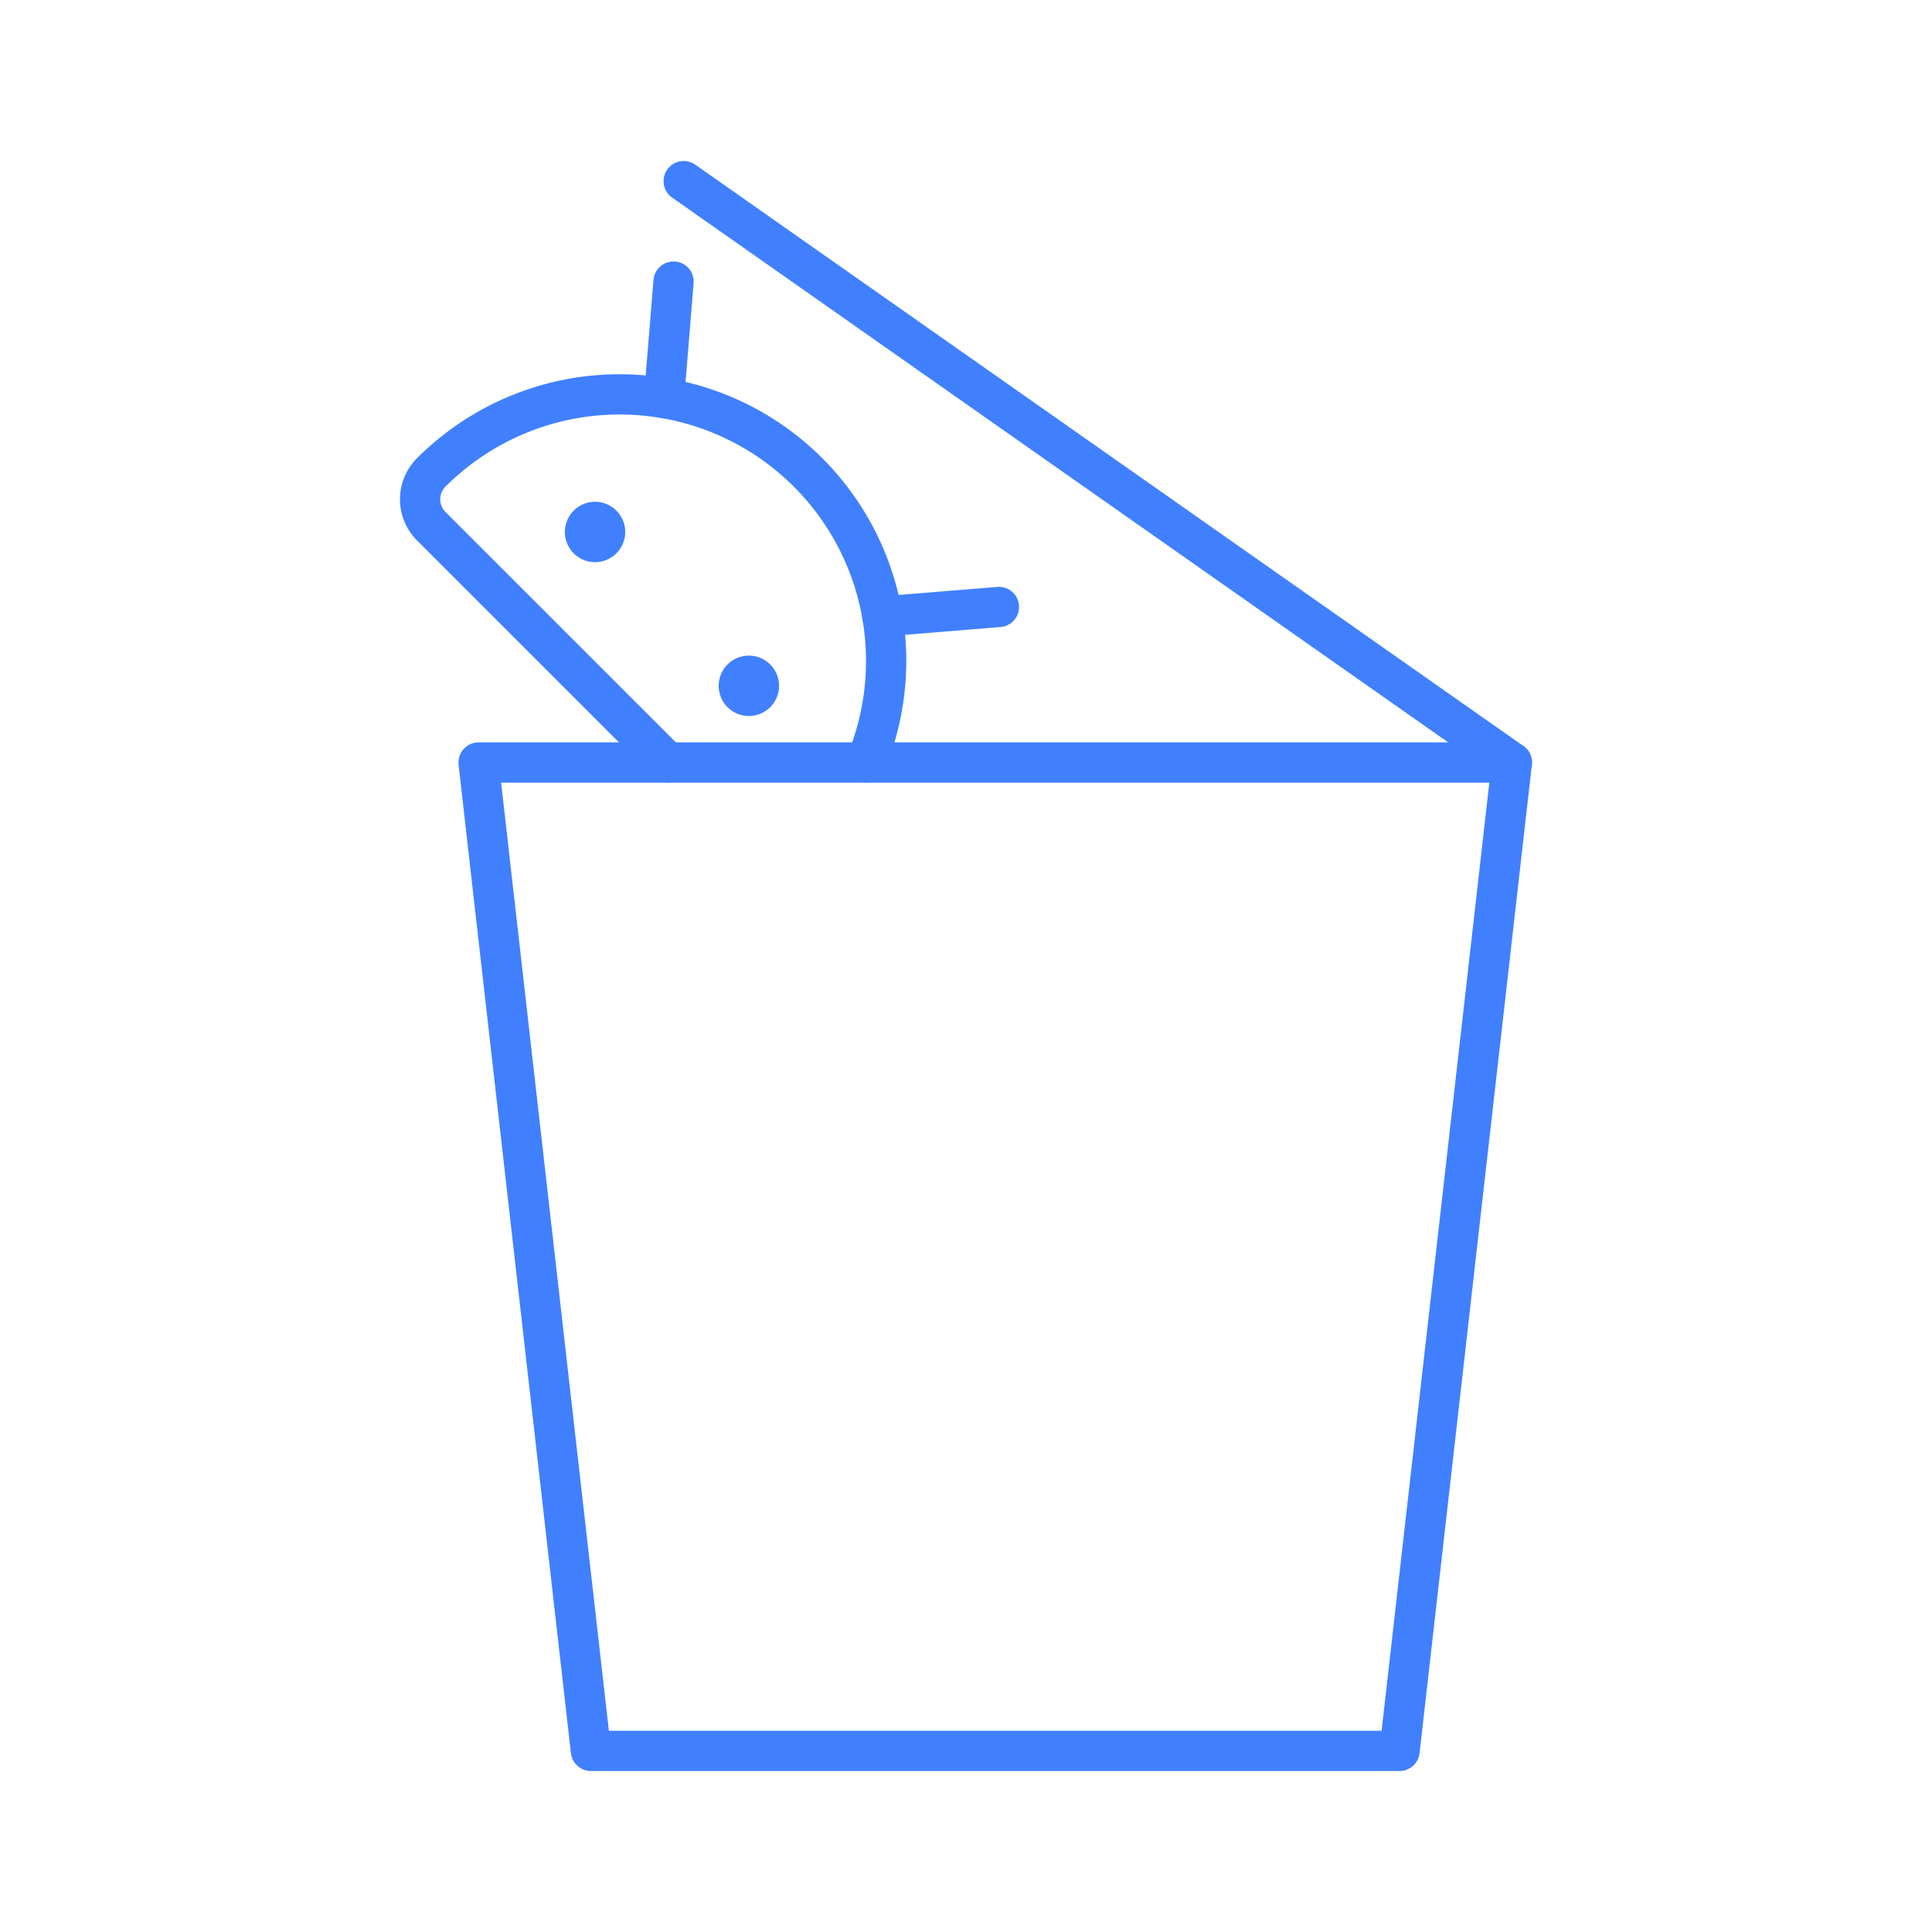 <svg xmlns="http://www.w3.org/2000/svg" viewBox="0 0 48 48"><defs><style>.a,.b{fill:none;stroke:#4080ff;stroke-linecap:round;}.a{stroke-linejoin:round;}.b{stroke-miterlimit:4.75;}.c{fill:#4080ff;}</style></defs><path class="a" d="M11.89,18.944,14.681,43.5H34.772l2.79-24.556Z"/><path class="b" d="M37.562,18.944,16.986,4.5"/><path class="c" d="M14.253,13.747a.75.75,0,1,1,1.061,0A.75.75,0,0,1,14.253,13.747Z"/><path class="c" d="M18.075,17.569a.75.75,0,1,1,1.061,0A.75.75,0,0,1,18.075,17.569Z"/><path class="a" d="M21.516,18.944a6.622,6.622,0,0,0-1.44-7.207h0a6.62,6.62,0,0,0-9.362,0h0a.945.945,0,0,0,0,1.336l5.87,5.87"/><line class="a" x1="16.734" y1="6.996" x2="16.498" y2="9.891"/><line class="a" x1="24.818" y1="15.08" x2="21.923" y2="15.316"/></svg>